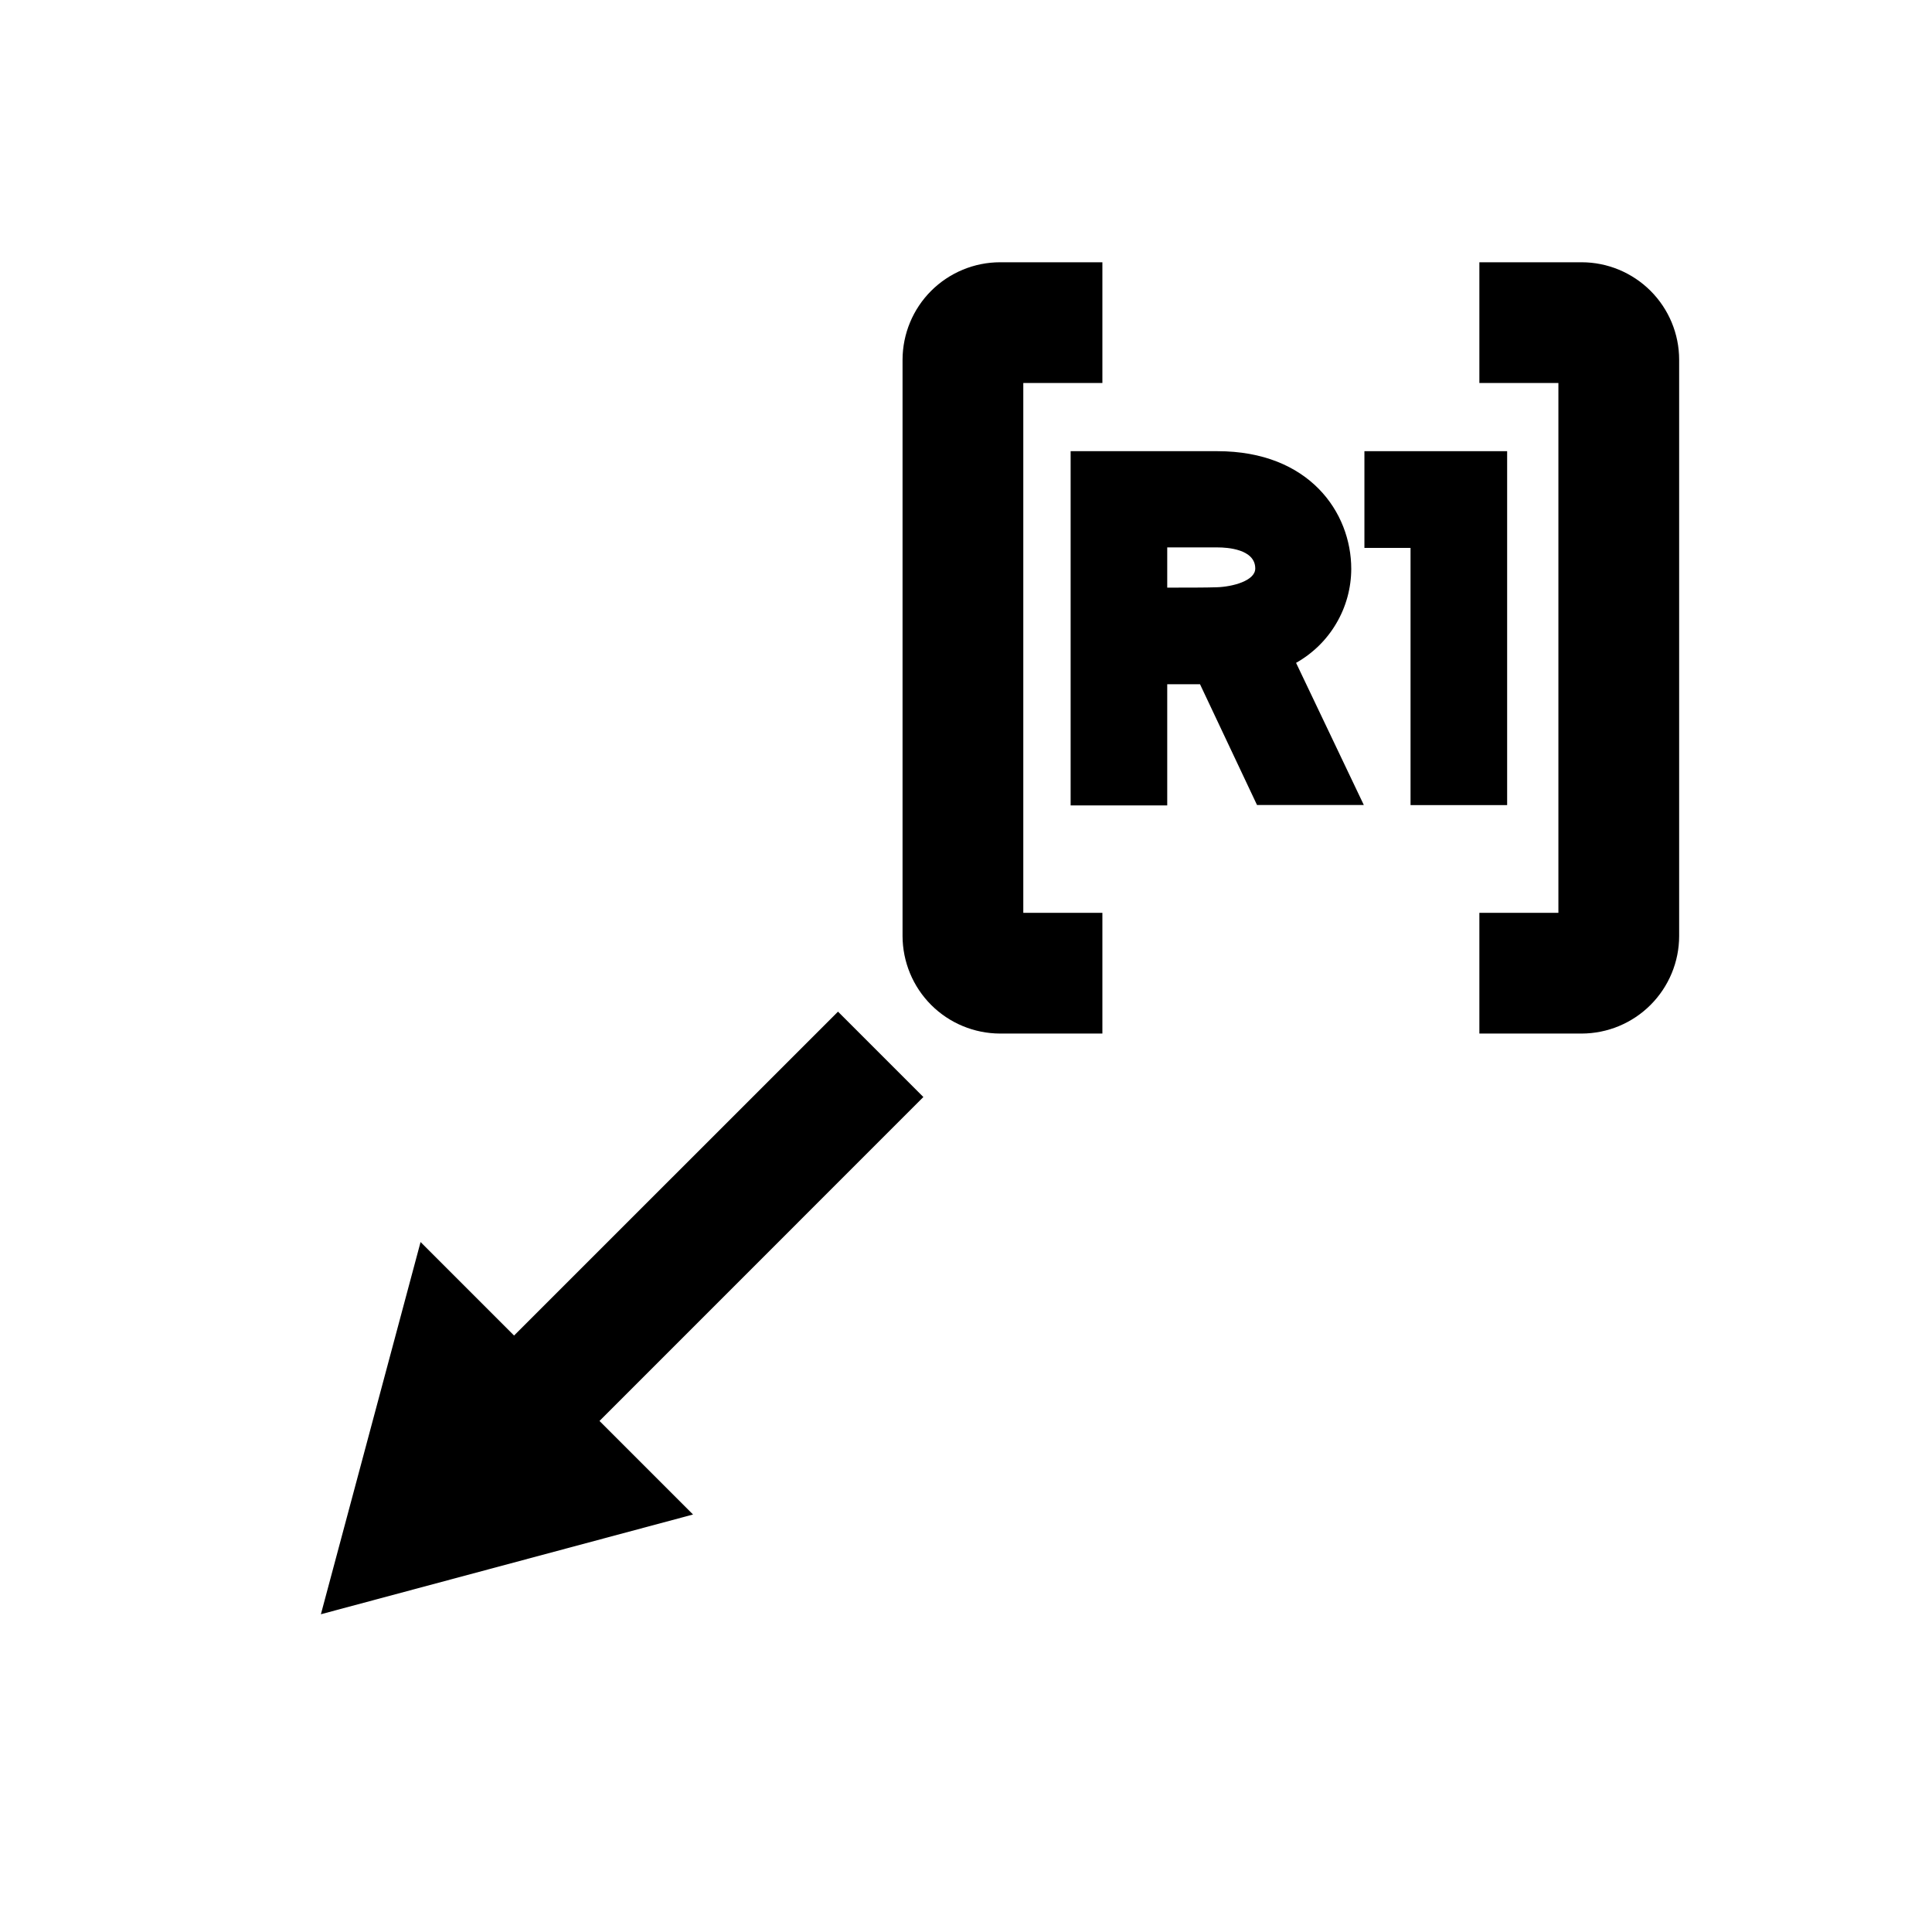 <svg width="32" height="32" viewBox="0 0 32 32" fill="none" xmlns="http://www.w3.org/2000/svg">
<path d="M24.963 13.335H23.363V9.075H22.599V7.473H24.963V13.335Z" fill="currentColor"/>
<path d="M21.467 10.979C21.743 10.823 21.974 10.598 22.134 10.324C22.295 10.051 22.38 9.74 22.381 9.423C22.381 8.489 21.687 7.473 20.164 7.473H17.733V13.34H19.333V11.333C19.519 11.333 19.711 11.333 19.876 11.333L20.82 13.333H22.589L21.467 10.979ZM19.333 9.733V9.067H20.173C20.317 9.067 20.791 9.092 20.791 9.416C20.791 9.619 20.417 9.719 20.152 9.727C19.973 9.733 19.643 9.733 19.333 9.733Z" fill="currentColor"/>
<path d="M18.259 17.119H16.565C16.137 17.118 15.726 16.948 15.423 16.645C15.12 16.342 14.95 15.931 14.949 15.503V5.959C14.95 5.53 15.12 5.12 15.423 4.817C15.726 4.515 16.137 4.344 16.565 4.344H18.259V6.344H16.949V15.119H18.259V17.119Z" fill="currentColor"/>
<path d="M26.196 17.119H24.503V15.119H25.812V6.344H24.503V4.344H26.196C26.625 4.344 27.035 4.515 27.338 4.817C27.641 5.12 27.812 5.53 27.812 5.959V15.503C27.812 15.931 27.641 16.342 27.338 16.645C27.035 16.948 26.625 17.118 26.196 17.119Z" fill="currentColor"/>
<path d="M13.88 16.756L7.855 22.78L9.27 24.195L15.294 18.17L13.88 16.756Z" fill="currentColor"/>
<path d="M11.479 25.085L5.315 26.737L6.966 20.572L11.479 25.085Z" fill="currentColor"/>
</svg>
